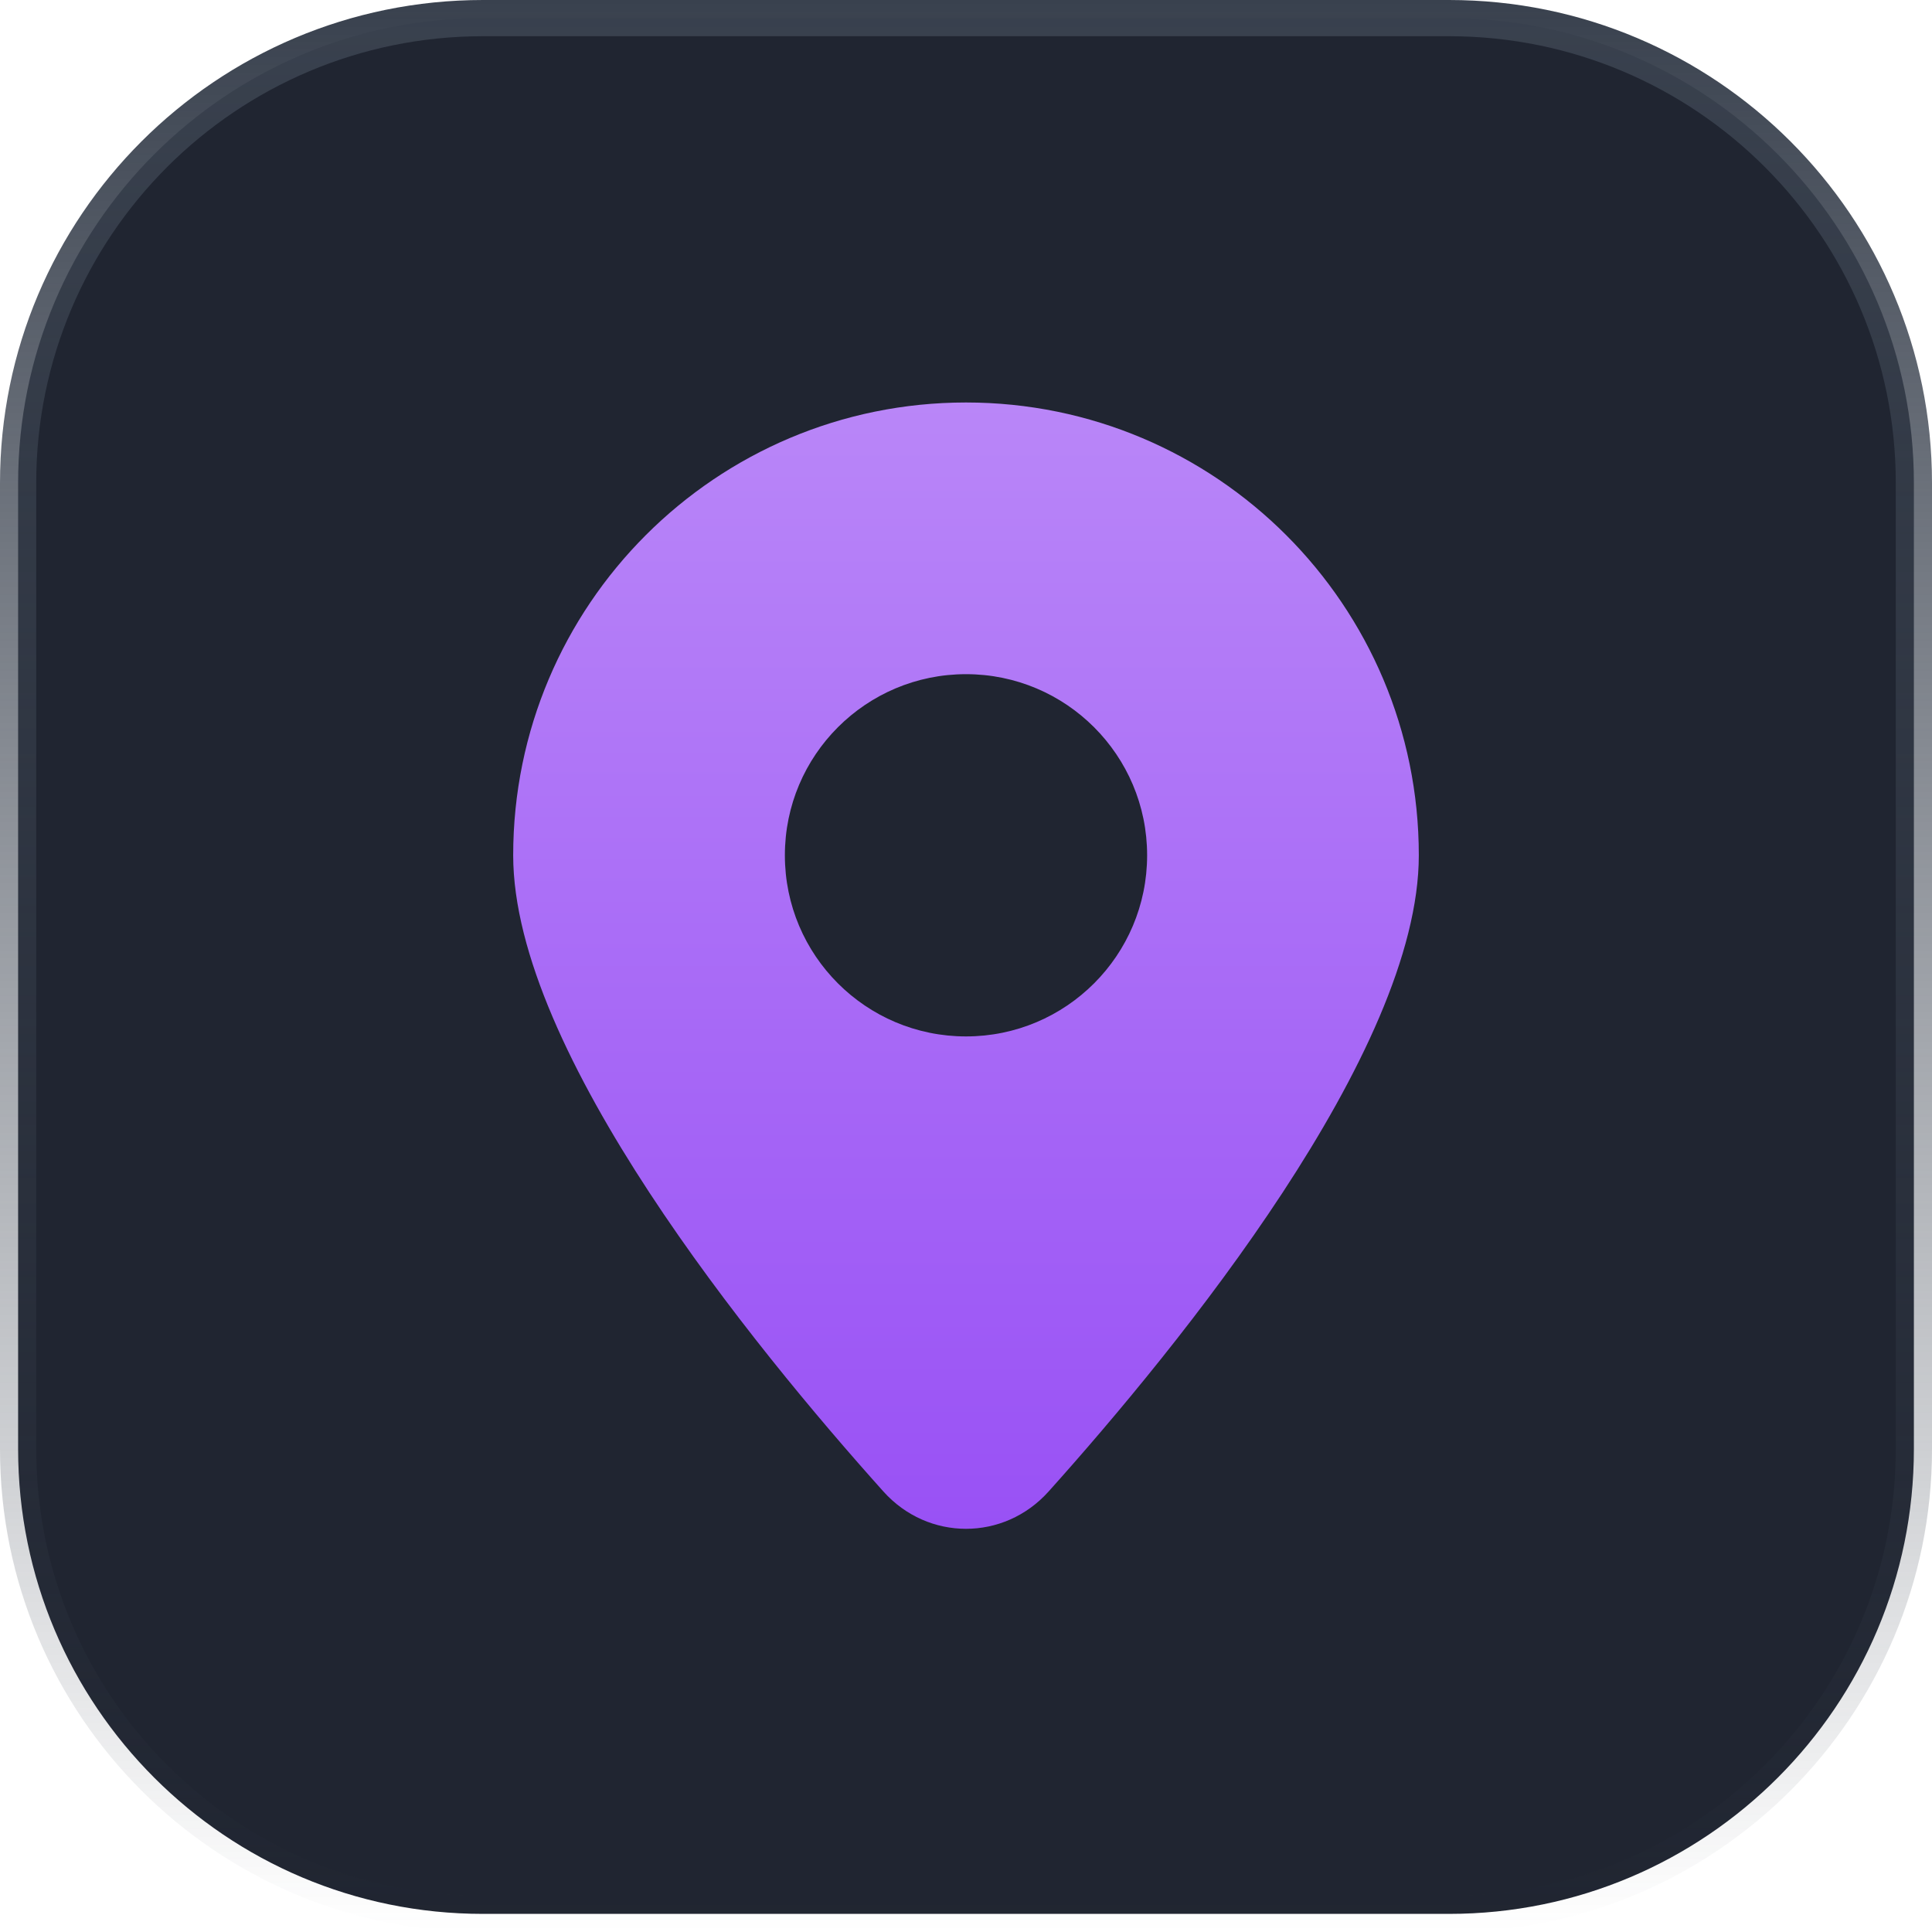 <svg width="40" height="40" viewBox="0 0 40 40" fill="none" xmlns="http://www.w3.org/2000/svg">
<path d="M10 0.375H30C35.316 0.375 39.625 4.684 39.625 10V30C39.625 35.316 35.316 39.625 30 39.625H10C4.684 39.625 0.375 35.316 0.375 30V10C0.375 4.684 4.684 0.375 10 0.375Z" fill="#202531"/>
<path d="M10 0.375H30C35.316 0.375 39.625 4.684 39.625 10V30C39.625 35.316 35.316 39.625 30 39.625H10C4.684 39.625 0.375 35.316 0.375 30V10C0.375 4.684 4.684 0.375 10 0.375Z" stroke="url(#paint0_linear_4209_14107)" stroke-width="0.75"/>
<path fill-rule="evenodd" clip-rule="evenodd" d="M21.71 30.88C24.414 27.864 29.375 21.778 29.375 17.708C29.375 12.531 25.178 8.333 20 8.333C14.822 8.333 10.625 12.531 10.625 17.708C10.625 21.778 15.586 27.864 18.29 30.88C19.214 31.91 20.786 31.91 21.71 30.88ZM20 21.458C22.071 21.458 23.75 19.779 23.75 17.708C23.75 15.637 22.071 13.958 20 13.958C17.929 13.958 16.25 15.637 16.25 17.708C16.25 19.779 17.929 21.458 20 21.458Z" fill="url(#paint1_linear_4209_14107)"/>
<defs>
<linearGradient id="paint0_linear_4209_14107" x1="20" y1="0" x2="20" y2="40" gradientUnits="userSpaceOnUse">
<stop stop-color="#39414E"/>
<stop offset="1" stop-color="#39414E" stop-opacity="0"/>
</linearGradient>
<linearGradient id="paint1_linear_4209_14107" x1="20" y1="8.333" x2="20" y2="31.652" gradientUnits="userSpaceOnUse">
<stop stop-color="#B986F8"/>
<stop offset="1" stop-color="#9951F5"/>
</linearGradient>
</defs>
</svg>
